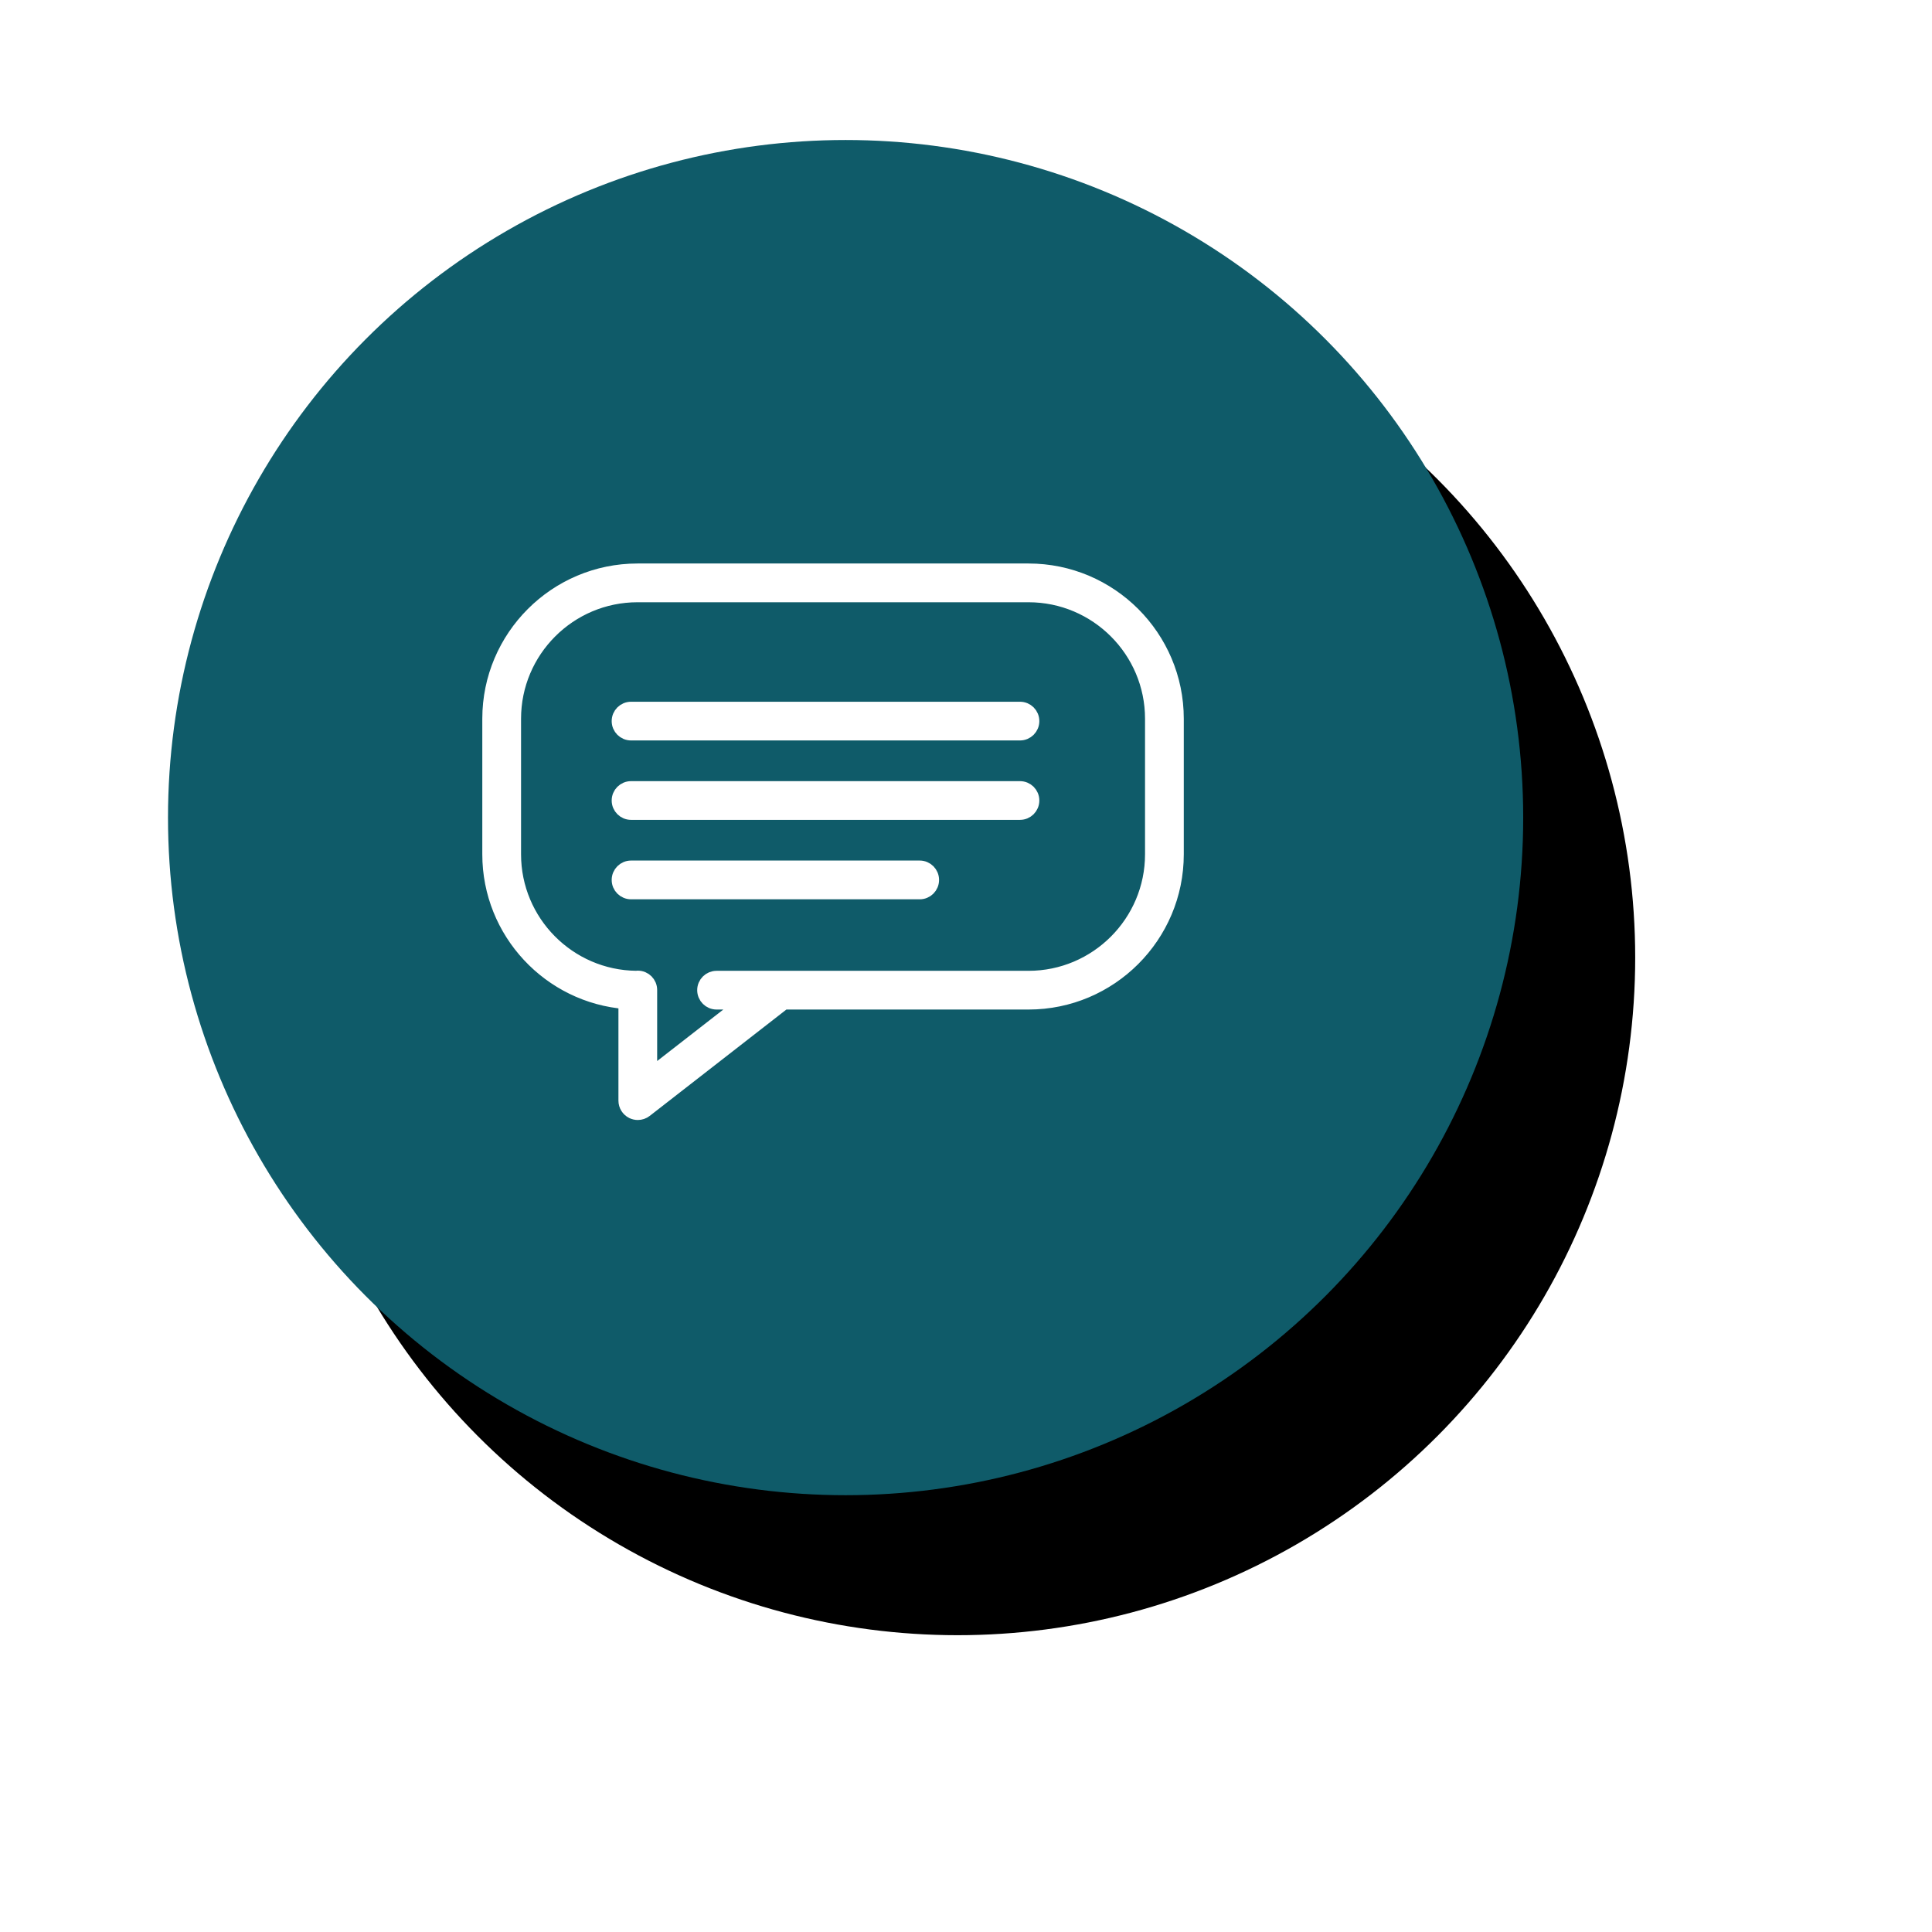 <svg width="69px" height="69px" viewBox="0 0 69 69" version="1.1" xmlns="http://www.w3.org/2000/svg" xmlns:xlink="http://www.w3.org/1999/xlink">
    <defs>
        <circle id="path-muxsudihdh-1" cx="24.2" cy="24.2" r="24.2"></circle>
        <filter x="-27.9%" y="-25.8%" width="172.3%" height="172.3%" filterUnits="objectBoundingBox" id="filter-muxsudihdh-2">
            <feOffset dx="4" dy="5" in="SourceAlpha" result="shadowOffsetOuter1"></feOffset>
            <feGaussianBlur stdDeviation="5" in="shadowOffsetOuter1" result="shadowBlurOuter1"></feGaussianBlur>
            <feColorMatrix values="0 0 0 0 0.263   0 0 0 0 0.184   0 0 0 0 0.141  0 0 0 0.118 0" type="matrix" in="shadowBlurOuter1"></feColorMatrix>
        </filter>
    </defs>
    <g id="Mobile-" stroke="none" stroke-width="1" fill="none" fill-rule="evenodd">
        <g id="1.2.2-Map---Uitgebreid" transform="translate(-303, -66)">
            <g id="Nieuwsberichten-" transform="translate(309, 71)">
                <g id="Oval">
                    <use fill="black" fill-opacity="1" filter="url(#filter-muxsudihdh-2)" xlink:href="#path-muxsudihdh-1"></use>
                    <use fill="#0F5B69" fill-rule="evenodd" xlink:href="#path-muxsudihdh-1"></use>
                </g>
                <g id="bericht" transform="translate(11.5, 15.4)" fill="#FFFFFF" stroke="#FFFFFF" stroke-width="0.55">
                    <path d="M18.927,5.77 L5.038,5.77 C4.808,5.77 4.621,5.584 4.621,5.354 C4.621,5.123 4.808,4.937 5.038,4.937 L18.927,4.937 C19.158,4.937 19.344,5.123 19.344,5.354 C19.344,5.584 19.158,5.77 18.927,5.77" id="Fill-1"></path>
                    <path d="M18.927,8.606 L5.038,8.606 C4.808,8.606 4.621,8.42 4.621,8.189 C4.621,7.959 4.808,7.773 5.038,7.773 L18.927,7.773 C19.158,7.773 19.344,7.959 19.344,8.189 C19.344,8.42 19.158,8.606 18.927,8.606" id="Fill-2"></path>
                    <path d="M15.347,11.443 L5.038,11.443 C4.808,11.443 4.621,11.257 4.621,11.026 C4.621,10.796 4.808,10.609 5.038,10.609 L15.347,10.609 C15.577,10.609 15.763,10.796 15.763,11.026 C15.763,11.257 15.577,11.443 15.347,11.443" id="Fill-3"></path>
                    <path d="M19.233,7.4388493e-14 C22.139,7.4388493e-14 24.503,2.364 24.503,5.269 L24.503,10.111 C24.503,13.016 22.139,15.38 19.233,15.38 L10.491,15.38 L5.535,19.237 C5.46,19.295 5.37,19.325 5.279,19.325 C5.216,19.325 5.154,19.311 5.095,19.283 C4.953,19.213 4.862,19.068 4.862,18.908 L4.862,15.364 C2.145,15.156 -2.38392413e-13,12.879 -2.38392413e-13,10.111 L-2.38392413e-13,5.269 C-2.38392413e-13,2.364 2.363,7.4388493e-14 5.269,7.4388493e-14 L19.233,7.4388493e-14 Z M19.233,0.834 L5.269,0.834 C2.823,0.834 0.834,2.823 0.834,5.269 L0.834,10.111 C0.834,12.541 2.799,14.523 5.225,14.546 L5.279,14.541 L5.279,14.541 C5.509,14.541 5.695,14.727 5.695,14.957 L5.695,18.056 L9.134,15.38 L8.092,15.38 C7.862,15.38 7.675,15.193 7.675,14.963 C7.675,14.732 7.862,14.547 8.092,14.547 L19.233,14.547 C21.679,14.547 23.669,12.556 23.669,10.111 L23.669,5.269 C23.669,2.823 21.679,0.834 19.233,0.834 Z" id="Combined-Shape"></path>
                </g>
            </g>
        </g>
    </g>
</svg>